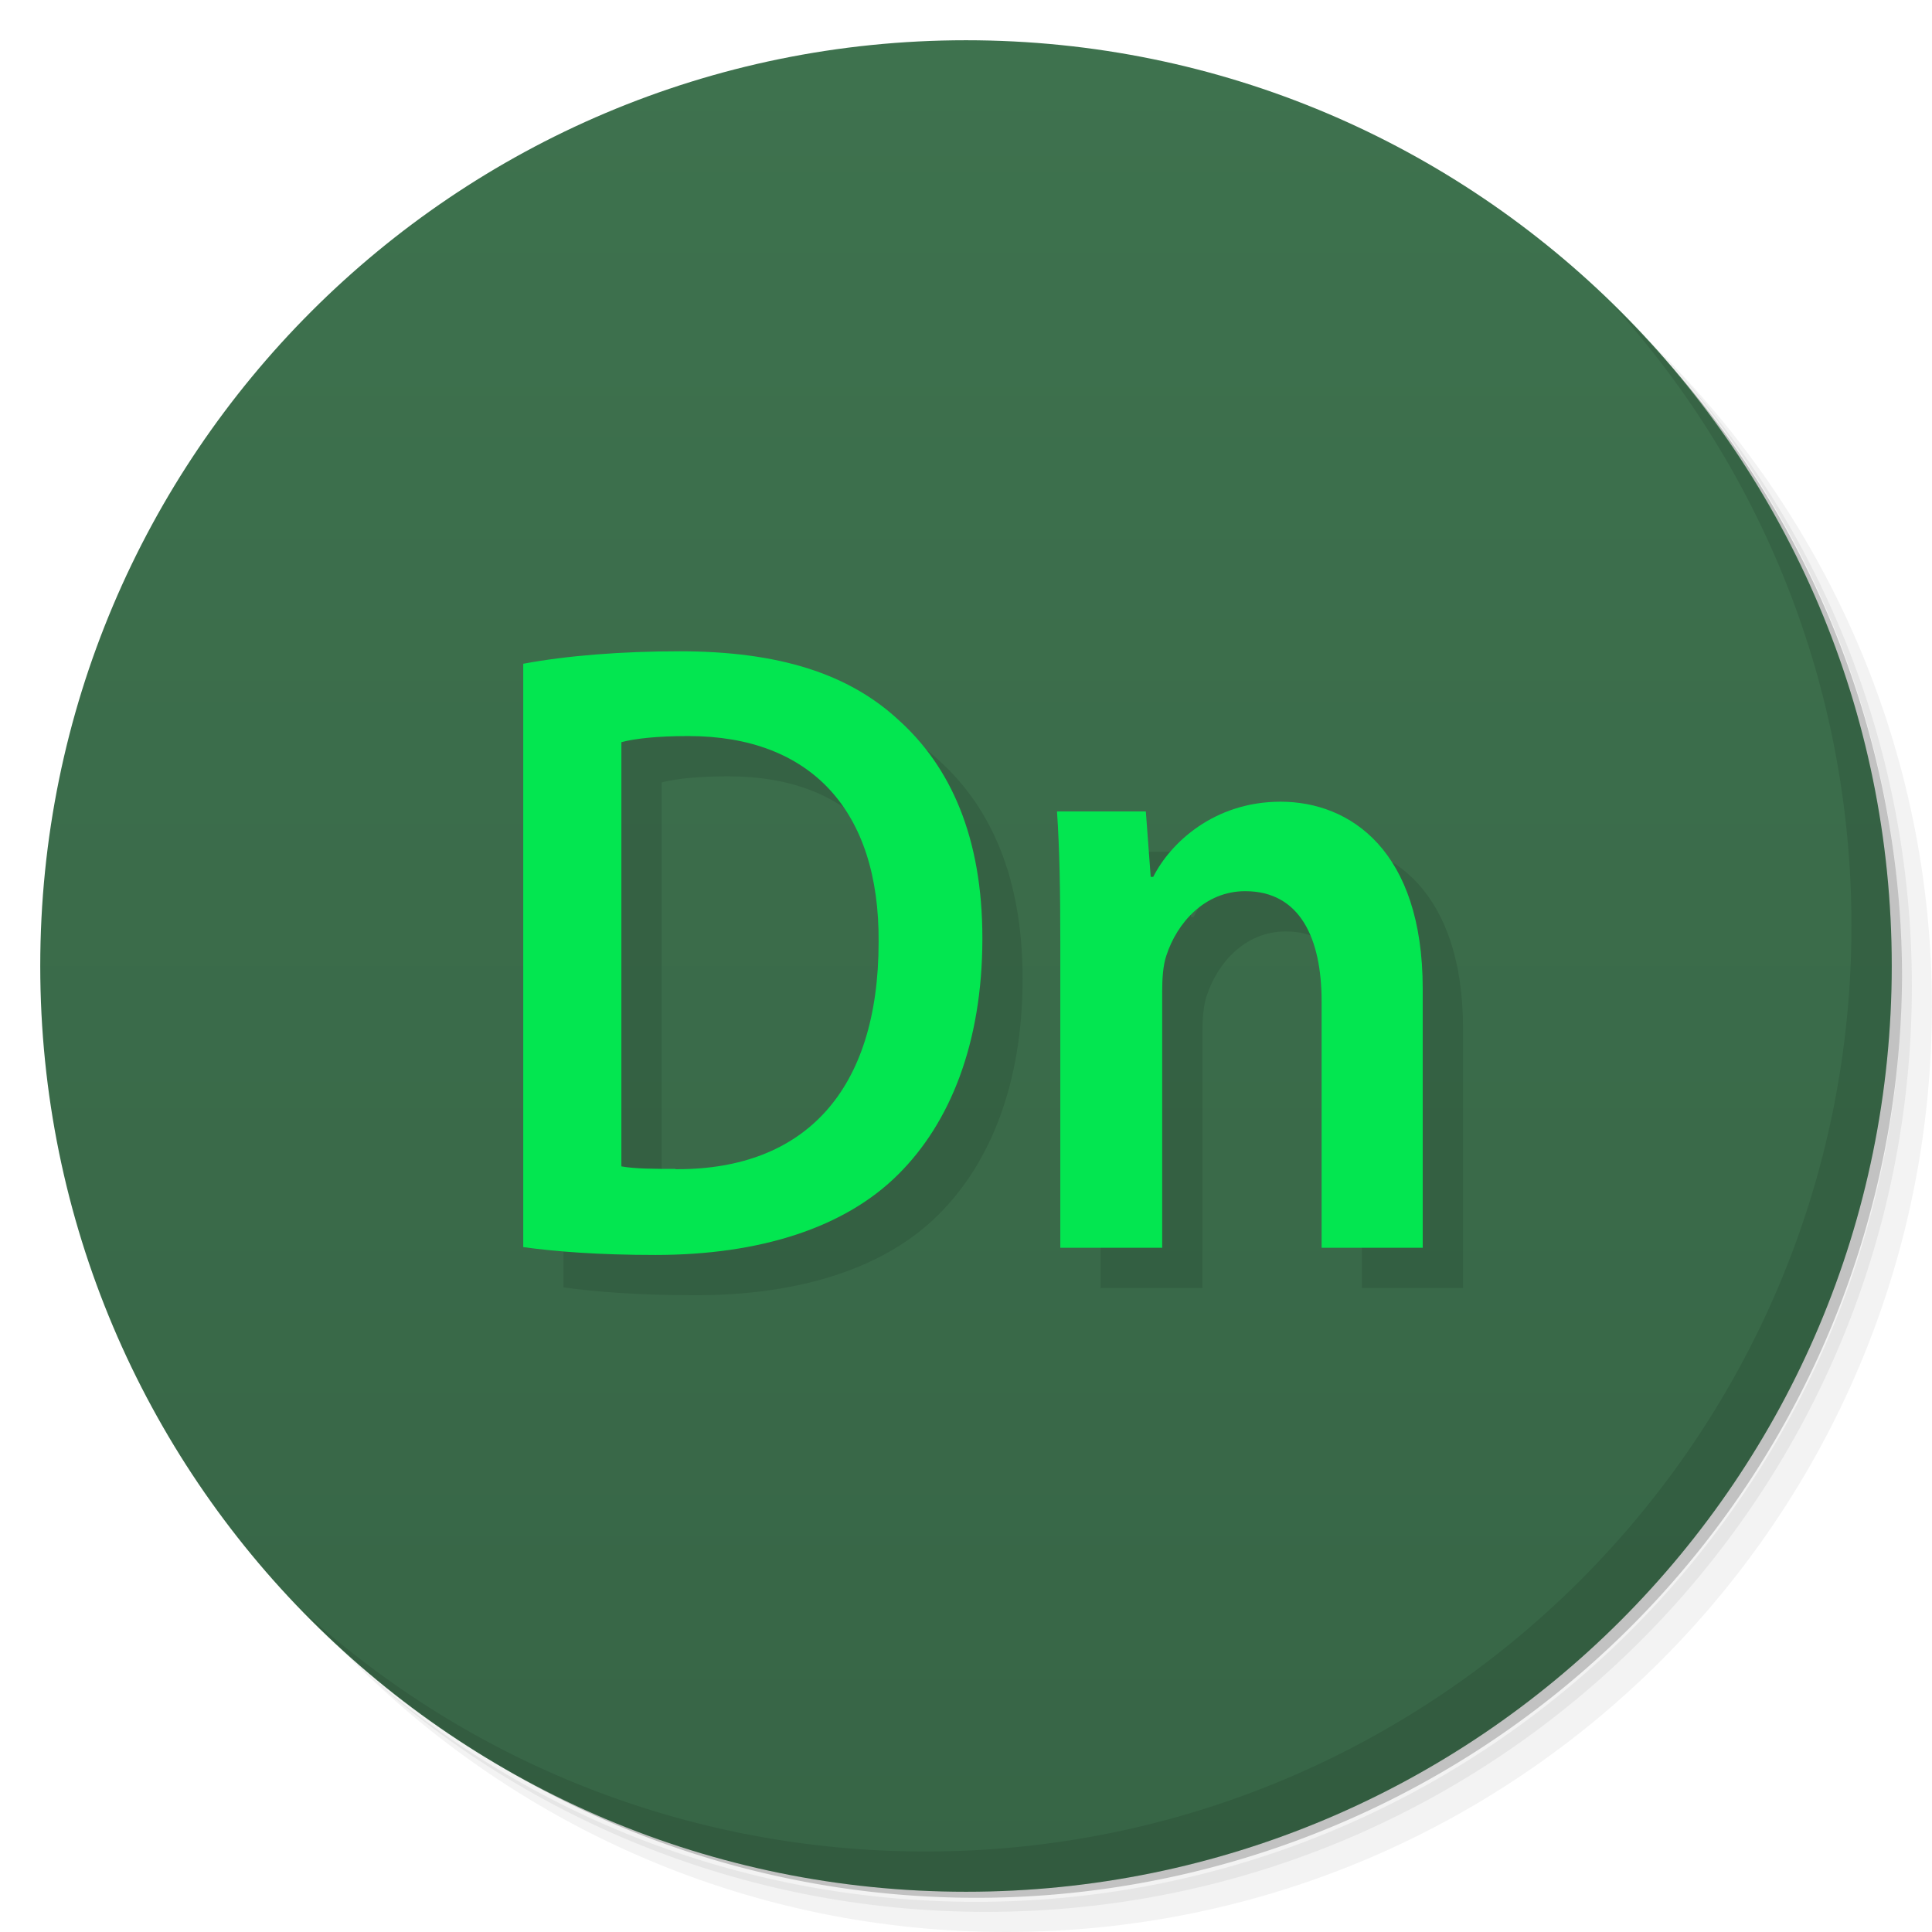 <svg version="1.1" viewBox="0 0 48 48" xmlns="http://www.w3.org/2000/svg">
 <defs>
  <linearGradient id="linearGradient3764" x1="1" x2="47" gradientTransform="matrix(0 -1 1 0 -1.5e-6 48)" gradientUnits="userSpaceOnUse">
   <stop style="stop-color:#376546" offset="0"/>
   <stop style="stop-color:#3e724e" offset="1"/>
  </linearGradient>
 </defs>
 <path d="m36.31 5c5.859 4.062 9.688 10.831 9.688 18.5 0 12.426-10.07 22.5-22.5 22.5-7.669 0-14.438-3.828-18.5-9.688 1.037 1.822 2.306 3.499 3.781 4.969 4.085 3.712 9.514 5.969 15.469 5.969 12.703 0 23-10.298 23-23 0-5.954-2.256-11.384-5.969-15.469-1.469-1.475-3.147-2.744-4.969-3.781zm4.969 3.781c3.854 4.113 6.219 9.637 6.219 15.719 0 12.703-10.297 23-23 23-6.081 0-11.606-2.364-15.719-6.219 4.16 4.144 9.883 6.719 16.219 6.719 12.703 0 23-10.298 23-23 0-6.335-2.575-12.06-6.719-16.219z" style="opacity:.05"/>
 <path d="m41.28 8.781c3.712 4.085 5.969 9.514 5.969 15.469 0 12.703-10.297 23-23 23-5.954 0-11.384-2.256-15.469-5.969 4.113 3.854 9.637 6.219 15.719 6.219 12.703 0 23-10.298 23-23 0-6.081-2.364-11.606-6.219-15.719z" style="opacity:.1"/>
 <path d="m31.25 2.375c8.615 3.154 14.75 11.417 14.75 21.13 0 12.426-10.07 22.5-22.5 22.5-9.708 0-17.971-6.135-21.12-14.75a23 23 0 0 0 44.875-7 23 23 0 0 0-16-21.875z" style="opacity:.2"/>
 <path d="m24 1c12.703 0 23 10.297 23 23s-10.297 23-23 23-23-10.297-23-23 10.297-23 23-23z" style="fill:url(#linearGradient3764)"/>
 <path d="m17.885 17.182c-1.445 0-2.813 0.109-3.879 0.309l-0.006-0.002v14.496c0.789 0.109 1.859 0.195 3.285 0.195 2.594 0 4.71-0.676 6.039-2.01 1.27-1.266 2.082-3.234 2.082-5.859 0-2.516-0.793-4.262-2.082-5.422-1.227-1.137-2.947-1.707-5.439-1.707zm0.217 2.106c3.047 0 4.75 1.855 4.727 5.113 0 3.719-1.853 5.648-4.99 5.648h-0.057v-0.008c-0.492 0-1.01 5e-4 -1.344-0.062v-10.539c0.336-0.09 0.891-0.152 1.664-0.152zm14.715 1.631c-1.652 0-2.738 1.023-3.164 1.867h-0.062l-0.121-1.625h-2.207c0.063 0.934 0.082 1.98 0.082 3.227v7.613h2.529v-6.367c0-0.309 0.022-0.645 0.104-0.887 0.266-0.824 0.961-1.605 1.961-1.605 1.367 0 1.898 1.18 1.898 2.738v6.121h2.512v-6.434c0-3.426-1.797-4.648-3.531-4.648z" style="opacity:.1"/>
 <path d="m13 16.488v14.496c0.789 0.109 1.859 0.195 3.285 0.195 2.594 0 4.711-0.676 6.04-2.01 1.27-1.266 2.082-3.234 2.082-5.859 0-2.516-0.793-4.262-2.082-5.422-1.227-1.137-2.949-1.707-5.441-1.707-1.445 0-2.813 0.109-3.879 0.309m3.777 12.551c-0.492 0-1.01 0-1.344-0.063v-10.539c0.336-0.09 0.891-0.152 1.664-0.152 3.047 0 4.75 1.855 4.727 5.113 0 3.719-1.855 5.648-4.992 5.648h-0.055" style="fill:#03e650"/>
 <path d="m40.03 7.531c3.712 4.084 5.969 9.514 5.969 15.469 0 12.703-10.297 23-23 23-5.954 0-11.384-2.256-15.469-5.969 4.178 4.291 10.01 6.969 16.469 6.969 12.703 0 23-10.298 23-23 0-6.462-2.677-12.291-6.969-16.469z" style="opacity:.1"/>
 <path d="m28.652 21.785h-0.063l-0.121-1.625h-2.207c0.063 0.934 0.082 1.98 0.082 3.227v7.613h2.531v-6.367c0-0.309 0.02-0.645 0.102-0.887 0.266-0.824 0.961-1.605 1.961-1.605 1.367 0 1.898 1.18 1.898 2.738v6.121h2.512v-6.434c0-3.426-1.797-4.648-3.531-4.648-1.652 0-2.738 1.023-3.164 1.867" style="fill:#03e650"/>
</svg>
